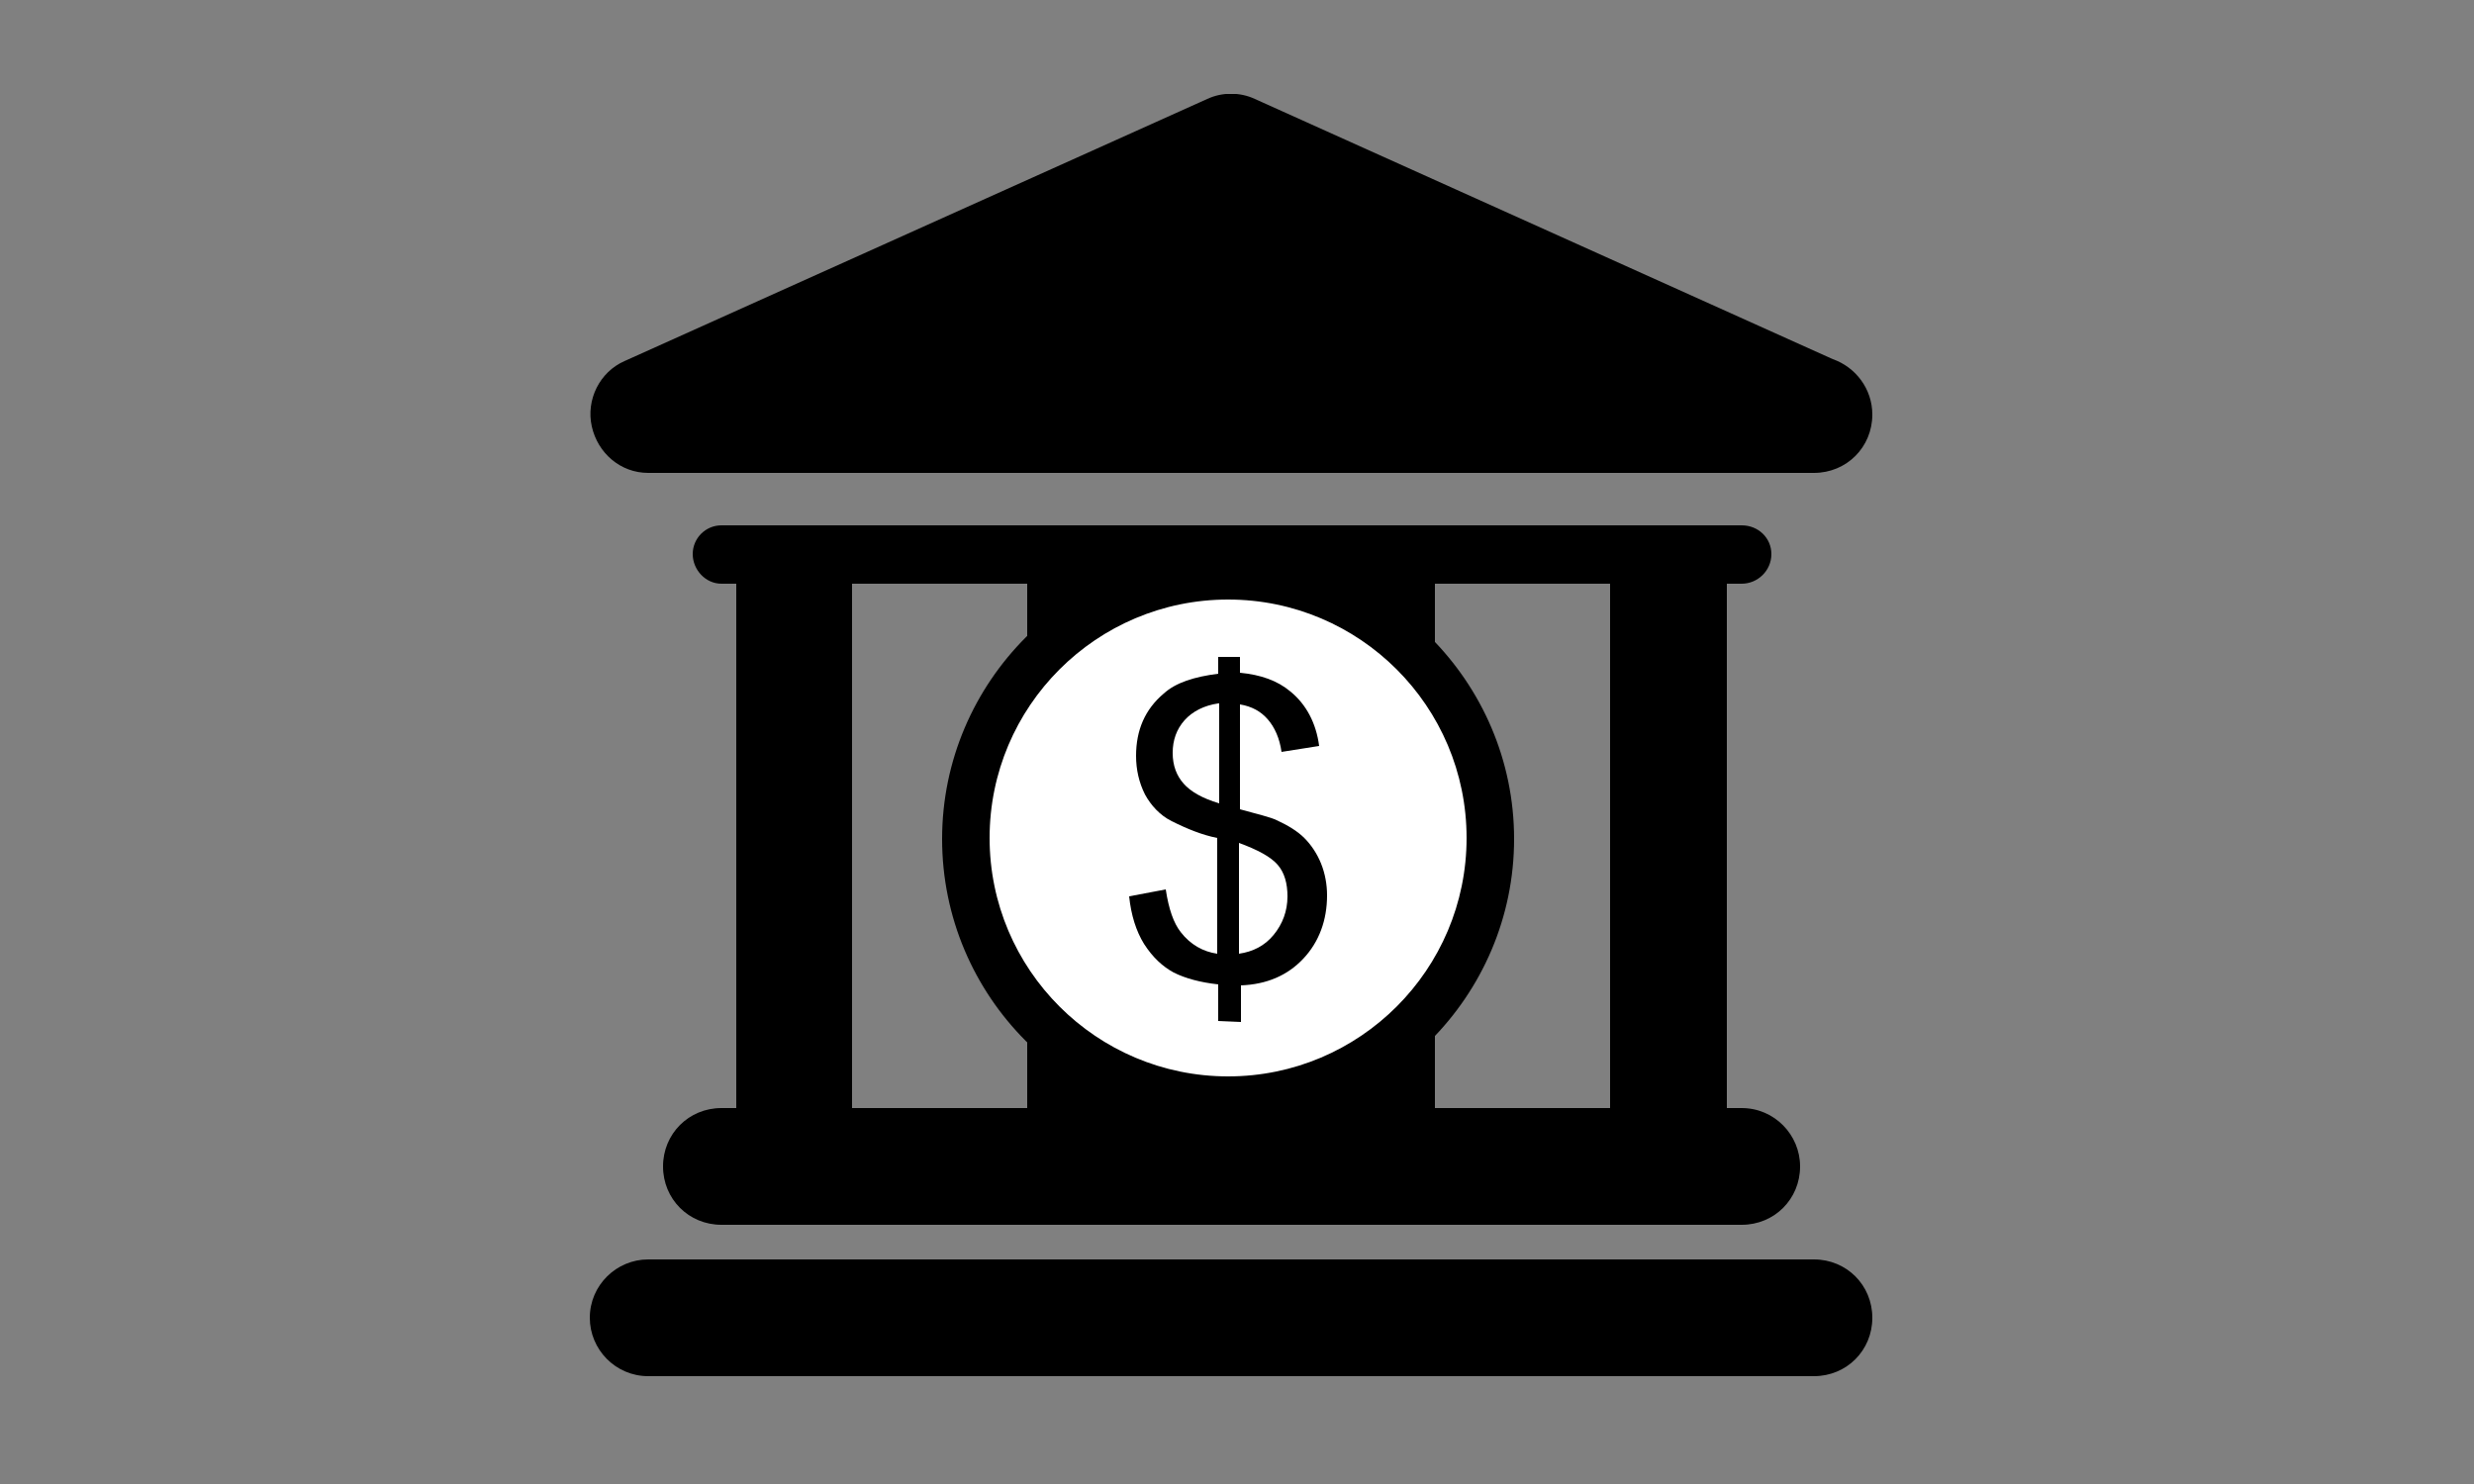 <?xml version="1.0" encoding="utf-8"?>
<!-- Generator: Adobe Illustrator 19.2.1, SVG Export Plug-In . SVG Version: 6.00 Build 0)  -->
<svg version="1.1" xmlns="http://www.w3.org/2000/svg" xmlns:xlink="http://www.w3.org/1999/xlink" x="0px" y="0px"
	 viewBox="0 0 250 150" style="enable-background:new 0 0 250 150;" xml:space="preserve">
<rect x="0" y="0" width="250" height="150" fill="#808080" stroke="none"/>
<style type="text/css">
	.st0{display:none;}
	.st1{display:inline;}
	.st2{clip-path:url(#SVGID_1_);}
	.st3{clip-path:url(#SVGID_4_);}
	.st4{fill:#FFFFFF;}
</style>
<g id="Layer_2" class="st0">
	<g class="st1">
		<path d="M137.4,128.6c-1.1,0.3-2.2,0.5-3.3,0.7c-2.9,0.5-4.7,3.3-4.2,6.1c0.3,1.4,1.1,2.6,2.1,3.3c1.1,0.8,2.5,1.1,4,0.9
			c1.3-0.2,2.6-0.5,3.9-0.8c2.8-0.7,4.5-3.6,3.8-6.4C143.1,129.6,140.2,127.9,137.4,128.6L137.4,128.6z M137.4,128.6"/>
		<path d="M180.9,58.9c0.4,1.1,1.1,2,2,2.6c1.3,0.9,3,1.2,4.7,0.7c2.8-0.9,4.2-3.9,3.3-6.6c-0.4-1.3-0.9-2.5-1.4-3.7
			c-1.1-2.7-4.1-4-6.8-2.9c-2.7,1.1-4,4.1-2.9,6.8C180.2,56.8,180.6,57.8,180.9,58.9L180.9,58.9z M180.9,58.9"/>
		<path d="M154.5,121.1c-0.9,0.6-1.9,1.2-2.8,1.8c-2.5,1.5-3.4,4.7-1.9,7.2c0.4,0.7,0.9,1.2,1.5,1.7c1.6,1.1,3.8,1.3,5.7,0.3
			c1.1-0.7,2.3-1.4,3.4-2.1c2.4-1.6,3.1-4.9,1.5-7.3C160.1,120.2,156.9,119.5,154.5,121.1L154.5,121.1z M154.5,121.1"/>
		<path d="M189.5,72.8c-0.1-2.9-2.6-5.2-5.5-5c-2.9,0.1-5.2,2.6-5,5.5c0,1.1,0.1,2.2,0,3.3c0,1.8,0.8,3.4,2.2,4.4
			c0.8,0.6,1.8,0.9,2.9,1c2.9,0.1,5.3-2.2,5.4-5.1C189.6,75.5,189.6,74.2,189.5,72.8L189.5,72.8z M189.5,72.8"/>
		<path d="M175.4,107.3c-2.3-1.7-5.6-1.3-7.4,1.1c-0.7,0.9-1.4,1.8-2.1,2.6c-1.9,2.2-1.6,5.5,0.6,7.4c0.1,0.1,0.3,0.2,0.4,0.3
			c2.2,1.5,5.2,1.2,7-0.9c0.9-1,1.7-2.1,2.5-3.1C178.2,112.3,177.7,109,175.4,107.3L175.4,107.3z M175.4,107.3"/>
		<g>
			<defs>
				<rect id="SVGID_3_" x="58.8" y="10" width="131" height="130"/>
			</defs>
			<clipPath id="SVGID_1_">
				<use xlink:href="#SVGID_3_"  style="overflow:visible;"/>
			</clipPath>
			<path class="st2" d="M183.1,88.3c-2.8-0.9-5.7,0.7-6.6,3.4c-0.3,1.1-0.7,2.1-1.1,3.2c-0.9,2.3,0,4.8,1.9,6.2
				c0.4,0.2,0.7,0.5,1.2,0.6c2.7,1,5.7-0.3,6.8-3c0.5-1.2,0.9-2.5,1.3-3.8C187.4,92.1,185.9,89.2,183.1,88.3L183.1,88.3z
				 M183.1,88.3"/>
			<path class="st2" d="M114.5,129.4c-4.7-0.8-9.2-2.3-13.5-4.3c-0.1,0-0.1-0.1-0.1-0.1c-1-0.5-2-1-3-1.5c0,0,0,0,0,0
				c-1.8-1-3.5-2.1-5.2-3.3c-24.7-17.4-30.7-51.7-13.2-76.4c3.8-5.4,8.4-9.9,13.5-13.4c0.1,0,0.1-0.1,0.2-0.1
				c18-12.4,42.5-13.2,61.6-0.5l-4.1,5.9c-1.1,1.7-0.4,2.9,1.6,2.7l17.8-1.6c2-0.2,3.2-1.9,2.7-3.8l-4.8-17.3
				c-0.5-1.9-1.9-2.2-3.1-0.5l-4.1,5.9c-14-9.4-30.9-13-47.6-10.1c-1.7,0.3-3.3,0.6-5,1.1c0,0,0,0,0,0c-0.1,0-0.1,0-0.2,0.1
				c-14.4,3.7-27,12.1-35.9,24.1c-0.1,0.1-0.2,0.2-0.2,0.3c-0.3,0.4-0.6,0.8-0.9,1.2c-0.5,0.7-0.9,1.4-1.4,2.1
				c-0.1,0.1-0.1,0.2-0.1,0.3c-7.4,11.5-11,24.7-10.4,38.2c0,0,0,0.1,0,0.1c0.1,1.3,0.2,2.7,0.3,4c0,0.1,0,0.2,0,0.2
				c0.1,1.3,0.3,2.6,0.6,4c2.3,13.5,8.7,25.7,18.3,35.2c0,0,0,0,0.1,0.1c0,0,0,0,0,0c2.6,2.5,5.4,4.9,8.4,7
				c7.9,5.5,16.6,9.2,26.1,10.9c2.9,0.5,5.6-1.4,6.1-4.2C119.2,132.6,117.3,129.9,114.5,129.4L114.5,129.4z M114.5,129.4"/>
		</g>
		<path d="M121,32.9c-2.4,0-4.3,1.9-4.3,4.3v42.4l38.7,20c0.6,0.3,1.3,0.5,1.9,0.5c1.5,0,3-0.8,3.8-2.3c1.1-2.1,0.3-4.7-1.8-5.7
			l-34.1-17.7V37.2C125.2,34.8,123.3,32.9,121,32.9L121,32.9z M121,32.9"/>
	</g>
</g>
<g id="Layer_3" class="st0">
	<g class="st1">
		<path d="M83.8,137.8c6.4-1.3,10.7-7,13.2-12.9h-3.4c-1.4,0-2.9,0-4.3-0.1c-1.5,3-3.7,5.6-7,6.1c-1-0.9-2.3-1.4-3.8-1.4
			c-3.2,0-5.8,2.6-5.8,5.8c0,3.2,2.6,5.8,5.8,5.8C80.9,141,82.9,139.7,83.8,137.8L83.8,137.8z M83.8,137.8"/>
		<path d="M174.5,141c3.2,0,5.8-2.6,5.8-5.8c0-3.2-2.6-5.8-5.8-5.8c-1.3,0-2.4,0.4-3.4,1.1c-2.8-0.9-4.8-3.4-6.3-6.2
			c-2.1,0.4-4.1,0.5-5.5,0.5h-2.5c2,5.6,5.8,11,12.4,12.7C170,139.6,172.1,141,174.5,141L174.5,141z M174.5,141"/>
		<path d="M165,30.1l-11.9-11.9c-2.2,0.6-8.9,4.9-10.9,7L158,41C160.1,39,164.4,32.4,165,30.1L165,30.1z M165,30.1"/>
		<path d="M142.4,34.6c0.3,0,0.6-0.1,0.8-0.3l1.7-1.7c0.1-0.1,0.2-0.2,0.2-0.4c0.2-0.4,0.1-1-0.2-1.3c-0.4-0.4-0.9-0.4-1.3-0.2
			c-0.1,0-0.3,0.1-0.4,0.2l-1.7,1.7c-0.5,0.5-0.5,1.2,0,1.7C141.8,34.4,142.1,34.6,142.4,34.6L142.4,34.6z M142.4,34.6"/>
		<path d="M137.4,39.6c0.3,0,0.6-0.1,0.8-0.3l1.7-1.7c0.5-0.5,0.5-1.2,0-1.7c-0.5-0.5-1.2-0.5-1.7,0l-1.7,1.7
			c-0.5,0.5-0.5,1.2,0,1.7C136.8,39.5,137.1,39.6,137.4,39.6L137.4,39.6z M137.4,39.6"/>
		<path d="M132.4,44.6c0.3,0,0.6-0.1,0.8-0.3l1.7-1.7c0.5-0.5,0.5-1.2,0-1.7c-0.5-0.5-1.2-0.5-1.7,0l-1.7,1.7
			c-0.5,0.5-0.5,1.2,0,1.7C131.8,44.5,132.1,44.6,132.4,44.6L132.4,44.6z M132.4,44.6"/>
		<path d="M148.5,35.5c0.2-0.4,0.1-1-0.2-1.3c-0.4-0.4-0.9-0.4-1.3-0.2c-0.1,0.1-0.2,0.1-0.4,0.2l-1.7,1.7c-0.5,0.5-0.5,1.2,0,1.7
			c0.2,0.2,0.5,0.3,0.8,0.3c0.3,0,0.6-0.1,0.8-0.3l1.7-1.7C148.3,35.8,148.4,35.7,148.5,35.5L148.5,35.5z M148.5,35.5"/>
		<path d="M143.2,39.2c-0.5-0.5-1.2-0.5-1.7,0l-1.7,1.7c-0.5,0.5-0.5,1.2,0,1.7c0.2,0.2,0.5,0.3,0.8,0.3c0.3,0,0.6-0.1,0.8-0.3
			l1.7-1.7C143.7,40.4,143.7,39.7,143.2,39.2L143.2,39.2z M143.2,39.2"/>
		<path d="M138.2,44.2c-0.5-0.5-1.2-0.5-1.7,0l-1.7,1.7c-0.5,0.5-0.5,1.2,0,1.7c0.2,0.2,0.5,0.3,0.8,0.3c0.3,0,0.6-0.1,0.8-0.3
			l1.7-1.7C138.7,45.5,138.7,44.7,138.2,44.2L138.2,44.2z M138.2,44.2"/>
		<path d="M149.1,41.2c0.3,0,0.6-0.1,0.8-0.3l1.7-1.7c0.1-0.1,0.2-0.2,0.2-0.4c0.2-0.4,0.1-1-0.2-1.3c-0.4-0.4-0.9-0.4-1.3-0.2
			c-0.1,0.1-0.3,0.1-0.4,0.2l-1.7,1.7c-0.5,0.5-0.5,1.2,0,1.7C148.5,41.1,148.8,41.2,149.1,41.2L149.1,41.2z M149.1,41.2"/>
		<path d="M144.1,46.3c0.3,0,0.6-0.1,0.8-0.3l1.7-1.7c0.5-0.5,0.5-1.2,0-1.7c-0.5-0.5-1.2-0.5-1.7,0l-1.7,1.7
			c-0.5,0.5-0.5,1.2,0,1.7C143.5,46.1,143.8,46.3,144.1,46.3L144.1,46.3z M144.1,46.3"/>
		<path d="M139,51.3c0.3,0,0.6-0.1,0.8-0.3l1.7-1.7c0.5-0.5,0.5-1.2,0-1.7c-0.5-0.5-1.2-0.5-1.7,0l-1.7,1.7c-0.5,0.5-0.5,1.2,0,1.7
			C138.4,51.2,138.8,51.3,139,51.3L139,51.3z M139,51.3"/>
		<path d="M192.4,65.7h-7.1V11.3c0-1.3-1.1-2.4-2.4-2.4h-10.3c-0.6,0-1.2,0.2-1.6,0.6l-8.5,7.8c-1.9-0.5-4.1,0.2-5.5,0.7l8.1,8.1
			c0.6-1.5,1.1-3.6,0.7-5.5l7.7-7.1h7v52h-123c-2.6,0-4.7,2.1-4.7,4.7v4.7c0,2.6,2.1,4.7,4.7,4.7h2.9c0.4,1.8,0.8,3.9,1.4,6.4
			l3.3,15.9c4.6,17.2,14,19.9,25.1,20.3c1.1,0,2.2,0,3.3,0h4.3l58.1,0c0,0,0,0,0,0c0,0,0,0,0,0h3.3c1.3,0,2.9-0.1,4.5-0.3
			c7.3-1.1,16.7-5.2,21.1-18.8l5.4-23.5h2.1c0.1,0,0.2,0,0.4,0c2.4-0.2,4.4-2.2,4.4-4.7v-4.7C197.1,67.8,195,65.7,192.4,65.7
			L192.4,65.7z M154.7,115.2L154.7,115.2C154.7,115.2,154.7,115.2,154.7,115.2C154.7,115.2,154.7,115.2,154.7,115.2L154.7,115.2z
			 M154.7,115.2"/>
	</g>
</g>
<g id="Layer_5" class="st0">
	<g class="st1">
		<path d="M196.6,99.6v27.3h13.7V86H53.4V30.1c0-1.8-0.7-3.4-2-4.8c-1.3-1.4-2.9-2.2-4.8-2.2c-1.9,0-3.5,0.7-4.8,2.2
			c-1.3,1.4-2,3.1-2,4.8v96.9h13.7V99.6H196.6z M196.6,99.6"/>
		<path d="M74.9,58c3.4,0,6.4-1.2,9-3.7c2.6-2.4,3.8-5.4,3.8-8.8c0-3.4-1.3-6.4-3.8-8.8c-2.6-2.4-5.5-3.7-9-3.7
			c-3.4,0-6.4,1.2-8.8,3.7c-2.4,2.4-3.7,5.4-3.7,8.8c0,3.4,1.2,6.4,3.7,8.8C68.5,56.8,71.5,58,74.9,58L74.9,58z M74.9,58"/>
		<path d="M210.2,75.7V59c0-2.7-0.9-4.8-2.8-6.5c-1.9-1.7-4.3-2.7-7.2-3.2l-98.9-9.7h-0.7c-1.8,0-3.3,0.6-4.5,1.8
			c-1.2,1.2-1.8,2.7-1.8,4.5v19.3H69.1c-4.2,0-6.3,1.7-6.3,5.2s2.1,5.2,6.3,5.2H210.2z M210.2,75.7"/>
	</g>
</g>
<g id="Layer_7">
	<g>
		<path d="M183.3,127.3H65.5c-3.2,0-5.9,2.6-5.9,5.9c0,3.2,2.6,5.9,5.9,5.9h117.8c3.3,0,5.9-2.6,5.9-5.9
			C189.2,129.9,186.6,127.3,183.3,127.3L183.3,127.3z M183.3,127.3"/>
		<g>
			<defs>
				<rect id="SVGID_2_" x="59.6" y="9.5" width="130.7" height="131"/>
			</defs>
			<clipPath id="SVGID_4_">
				<use xlink:href="#SVGID_2_"  style="overflow:visible;"/>
			</clipPath>
			<path class="st3" d="M72.9,112c-3.3,0-5.9,2.6-5.9,5.9c0,3.3,2.6,5.9,5.9,5.9h103.1c3.3,0,5.9-2.6,5.9-5.9c0-3.2-2.6-5.9-5.9-5.9
				h-1.5V59h1.5c1.6,0,3-1.3,3-3c0-1.6-1.3-2.9-3-2.9H72.9c-1.6,0-2.9,1.3-2.9,2.9c0,1.6,1.3,3,2.9,3h1.5v53H72.9z M162.7,59v53H145
				V59H162.7z M133.3,59v53h-17.7V59H133.3z M86.1,59h17.7v53H86.1V59z M86.1,59"/>
			<path class="st3" d="M65.5,47.8h117.8c3.3,0,5.9-2.6,5.9-5.9c0-2.6-1.7-4.8-4-5.6L126.8,10c-1.5-0.7-3.3-0.7-4.8,0L63.1,36.5
				c-2.5,1.1-3.9,3.9-3.3,6.6C60.4,45.8,62.7,47.8,65.5,47.8L65.5,47.8z M65.5,47.8"/>
		</g>
	</g>
	<g>
		<circle class="st4" cx="123.8" cy="84.4" r="27.1"/>
		<g>
			<path d="M124.1,113.7c-16,0-28.9-13-28.9-28.9s13-28.9,28.9-28.9s28.9,13,28.9,28.9S140,113.7,124.1,113.7L124.1,113.7z
				 M124.1,60.6c-13.3,0-24.1,10.8-24.1,24.1s10.8,24.1,24.1,24.1s24.1-10.8,24.1-24.1S137.4,60.6,124.1,60.6L124.1,60.6z
				 M124.1,60.6"/>
			<path d="M123.1,103.2v-3.7c-1.8-0.2-3.3-0.6-4.5-1.2c-1.1-0.6-2.1-1.5-3-2.9c-0.8-1.3-1.3-2.9-1.5-4.8l3.7-0.7
				c0.3,2,0.8,3.4,1.5,4.3c1,1.3,2.3,2,3.7,2.2V84.7c-1.5-0.3-3-0.9-4.6-1.7c-1.2-0.6-2.1-1.6-2.7-2.7c-0.6-1.2-0.9-2.5-0.9-3.9
				c0-2.6,0.9-4.7,2.8-6.3c1.2-1.1,3.1-1.7,5.5-2v-1.7h2.2V68c2.1,0.2,3.8,0.8,5.1,1.9c1.6,1.3,2.6,3.2,2.9,5.5l-3.8,0.6
				c-0.2-1.4-0.7-2.5-1.4-3.3c-0.7-0.8-1.6-1.3-2.8-1.5v10.6c1.8,0.5,3.1,0.8,3.7,1.1c1.1,0.5,2.1,1.1,2.8,1.8
				c0.7,0.7,1.3,1.6,1.7,2.6c0.4,1,0.6,2.1,0.6,3.2c0,2.5-0.8,4.7-2.4,6.4c-1.6,1.7-3.7,2.6-6.3,2.7v3.7L123.1,103.2L123.1,103.2z
				 M123.1,71.1c-1.4,0.2-2.6,0.8-3.4,1.7c-0.8,0.9-1.2,2-1.2,3.3c0,1.3,0.4,2.3,1.1,3.1c0.7,0.8,1.9,1.5,3.6,2V71.1z M125.2,96.4
				c1.4-0.2,2.6-0.8,3.5-1.9c0.9-1.1,1.4-2.4,1.4-3.9c0-1.3-0.3-2.4-1-3.2c-0.7-0.8-2-1.5-3.9-2.2L125.2,96.4L125.2,96.4z
				 M125.2,96.4"/>
		</g>
	</g>
</g>
</svg>
